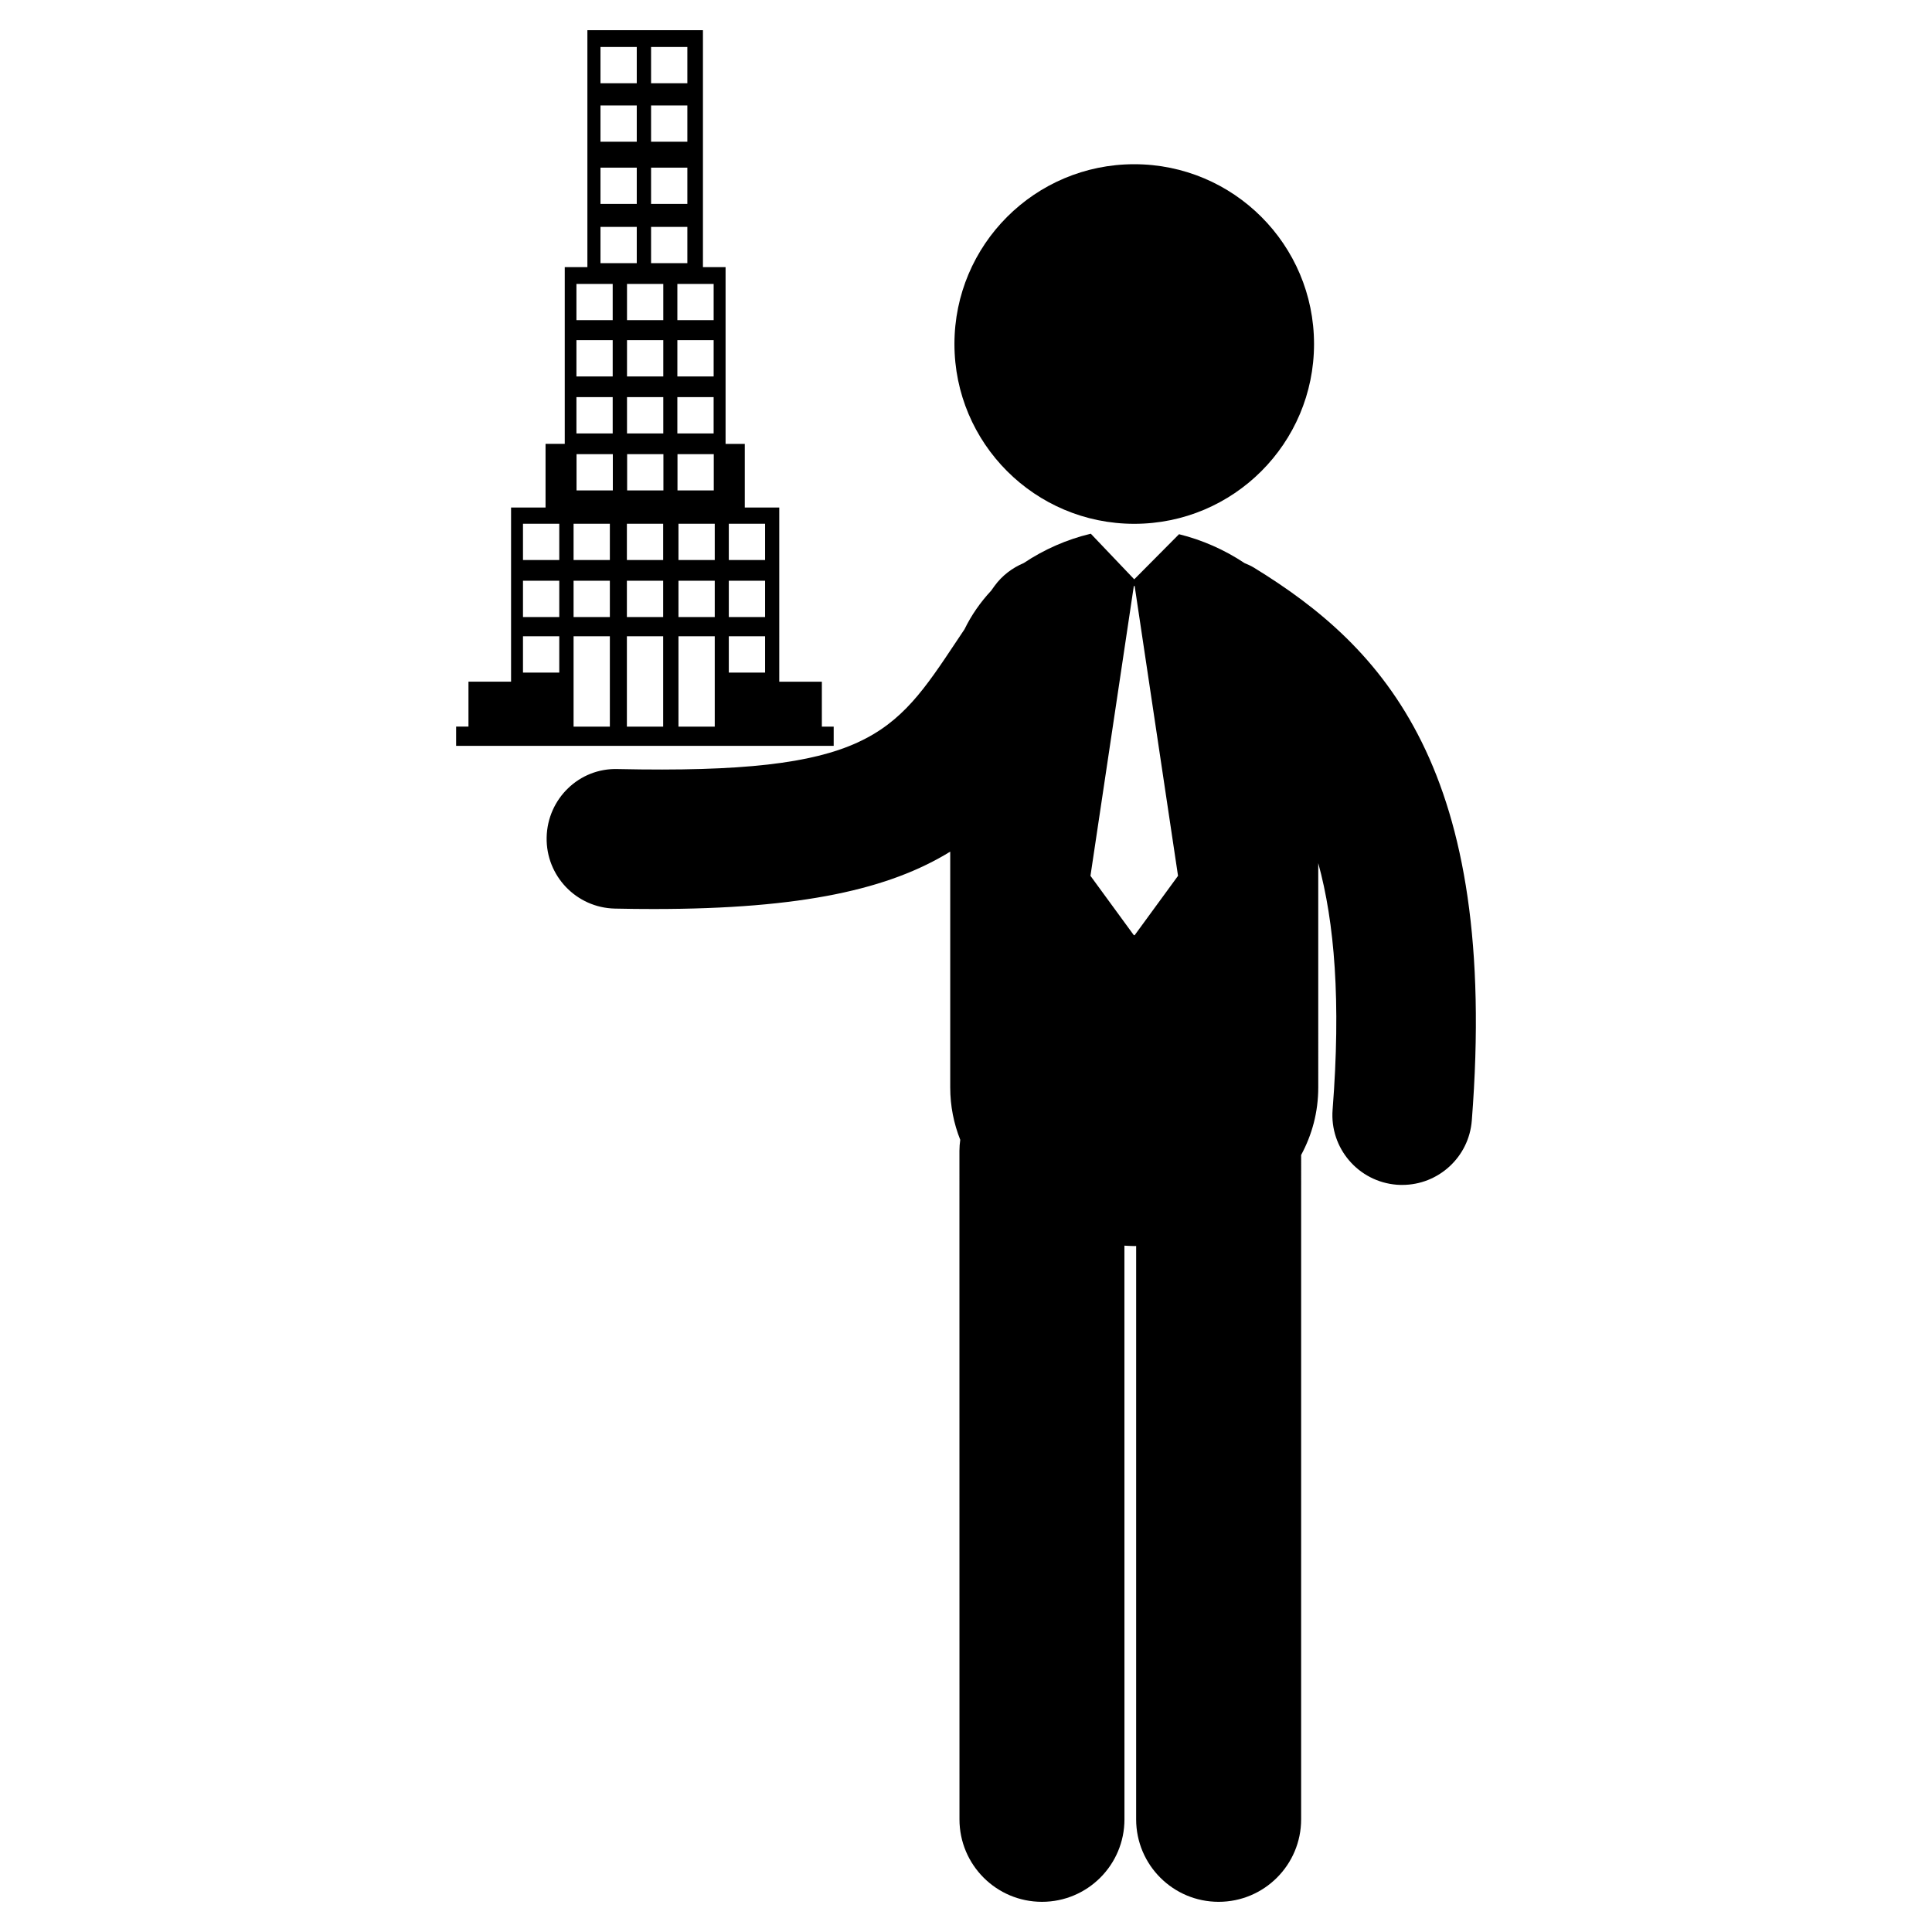 <?xml version="1.0" encoding="utf-8"?>
<!-- Generator: Adobe Illustrator 16.0.0, SVG Export Plug-In . SVG Version: 6.00 Build 0)  -->
<!DOCTYPE svg PUBLIC "-//W3C//DTD SVG 1.1//EN" "http://www.w3.org/Graphics/SVG/1.1/DTD/svg11.dtd">
<svg version="1.1" id="Layer_2" xmlns="http://www.w3.org/2000/svg" xmlns:xlink="http://www.w3.org/1999/xlink" x="0px" y="0px"
	 width="126px" height="126px" viewBox="0 0 126 126" enable-background="new 0 0 126 126" xml:space="preserve">
<g>
	<circle cx="73.972" cy="22.436" r="11.726"/>
	<path d="M81.771,37.016c-0.195-0.119-0.401-0.206-0.605-0.292c-1.308-0.873-2.775-1.516-4.273-1.884l-2.921,2.942l-2.832-2.974
		c-0.009,0.003-0.02,0.003-0.03,0.007c-1.523,0.363-3.018,1.017-4.345,1.906c-0.737,0.312-1.407,0.806-1.91,1.502
		c-0.074,0.102-0.143,0.199-0.215,0.3c-0.7,0.751-1.289,1.596-1.737,2.516c-0.186,0.275-0.366,0.549-0.541,0.81
		c-4.072,6.119-5.755,8.654-22.064,8.307c-2.526-0.084-4.595,1.941-4.647,4.454c-0.053,2.515,1.942,4.594,4.455,4.646
		c0.874,0.02,1.714,0.028,2.529,0.028c9.737,0,15.385-1.313,19.336-3.742v15.375c0,1.228,0.237,2.369,0.654,3.419
		c-0.032,0.237-0.054,0.477-0.054,0.722l0.003,43.594c0,2.971,2.409,5.38,5.38,5.38c2.972,0,5.38-2.409,5.38-5.38l-0.003-37.413
		c0.214,0.01,0.427,0.026,0.641,0.026c0.042,0,0.084-0.005,0.125-0.005l-0.001,37.392c0,2.971,2.409,5.38,5.38,5.38h0
		c2.971,0,5.38-2.409,5.38-5.38l0.001-43.327c0.705-1.306,1.116-2.783,1.116-4.407V56.291c1.059,3.851,1.49,8.995,0.936,16.079
		c-0.196,2.506,1.678,4.696,4.184,4.895c0.121,0.01,0.241,0.012,0.36,0.012c2.353,0,4.347-1.81,4.534-4.196
		C97.781,50.147,90.216,42.193,81.771,37.016z M73.945,60.99l-2.828-3.87l2.828-18.901H74l2.828,18.901L74,60.99H73.945z"/>
	<path d="M54.371,47.388h-0.772v-2.93h-2.777V33.099h-2.249v-4.151h-1.253V17.42h-1.476V1.969h-7.536V17.42h-1.476v11.527h-1.253
		v4.151h-2.249v11.359h-2.778v2.93h-0.805v1.255h24.624V47.388z M36.474,43.864h-2.366v-2.368h2.366V43.864z M36.474,40.242h-2.366
		v-2.368h2.366V40.242z M36.474,36.524h-2.366v-2.367h2.366V36.524z M46.542,18.516v2.363h-2.366v-2.363H46.542z M46.542,22.184
		v2.366h-2.366v-2.366H46.542z M42.461,3.063h2.366V5.43h-2.366V3.063z M42.461,6.878h2.366v2.365h-2.366V6.878z M42.461,10.934
		h2.366v2.365h-2.366V10.934z M42.461,14.796h2.366v2.366h-2.366V14.796z M40.892,24.55v-2.366h2.366v2.366H40.892z M43.258,25.9
		v2.367h-2.366V25.9H43.258z M40.892,20.879v-2.363h2.366v2.363H40.892z M39.162,3.063h2.366V5.43h-2.366V3.063z M39.162,6.878
		h2.366v2.365h-2.366V6.878z M39.162,10.934h2.366v2.365h-2.366V10.934z M39.162,14.796h2.366v2.366h-2.366V14.796z M37.593,18.516
		h2.365v2.363h-2.365V18.516z M37.593,22.184h2.365v2.366h-2.365V22.184z M37.593,25.9h2.365v2.367h-2.365V25.9z M39.773,47.388
		h-2.366v-5.892h2.366V47.388z M39.773,40.242h-2.366v-2.368h2.366V40.242z M39.773,36.524h-2.366v-2.367h2.366V36.524z
		 M39.967,31.984h-2.367v-2.365h2.367V31.984z M43.25,47.388h-2.366v-5.892h2.366V47.388z M43.25,40.242h-2.366v-2.368h2.366V40.242
		z M43.25,36.524h-2.366v-2.367h2.366V36.524z M43.266,31.984H40.9v-2.365h2.366V31.984z M44.175,25.9h2.366v2.367h-2.366V25.9z
		 M44.184,29.619h2.366v2.365h-2.366V29.619z M46.614,47.388h-2.366v-5.892h2.366V47.388z M46.614,40.242h-2.366v-2.368h2.366
		V40.242z M46.614,36.524h-2.366v-2.367h2.366V36.524z M49.897,43.864h-2.366v-2.368h2.366V43.864z M49.897,40.242h-2.366v-2.368
		h2.366V40.242z M49.897,36.524h-2.366v-2.367h2.366V36.524z"/>
</g>
</svg>
